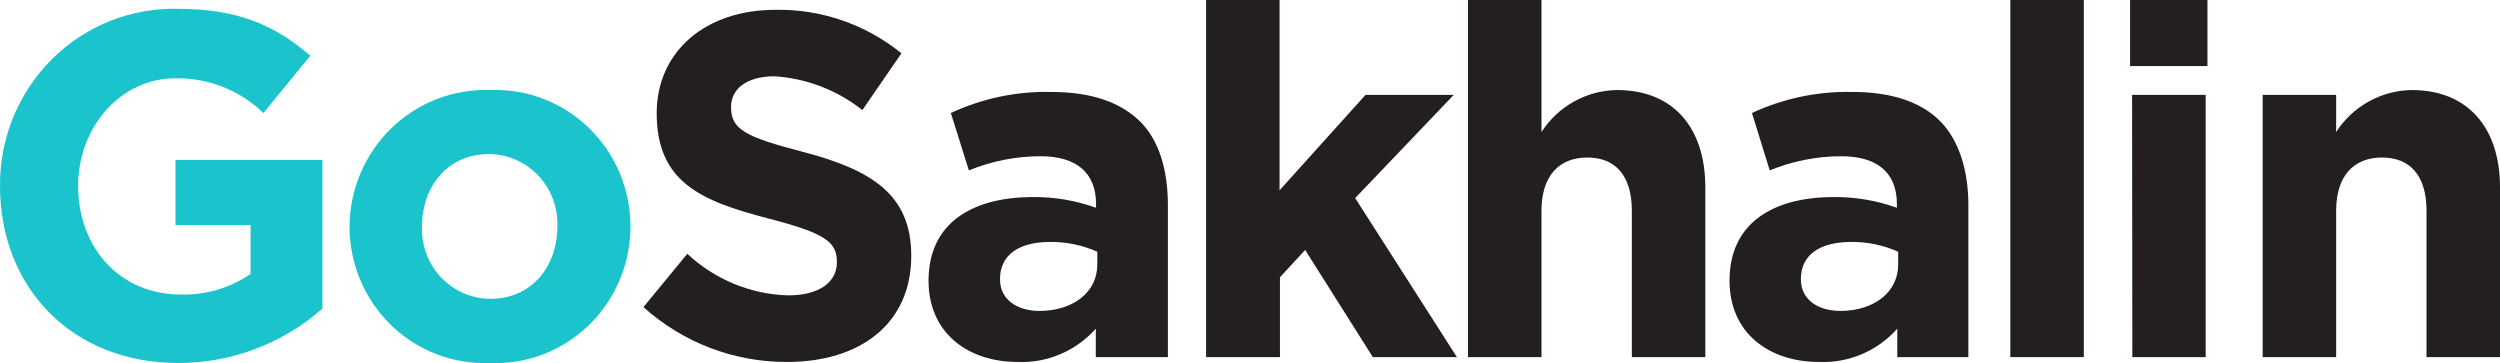 <svg width="179" height="26" viewBox="0 0 179 26" fill="none" xmlns="http://www.w3.org/2000/svg">
<path d="M0 13.305C-0.012 11.623 0.309 9.954 0.945 8.4C1.581 6.845 2.518 5.435 3.702 4.253C4.886 3.071 6.292 2.142 7.837 1.519C9.382 0.897 11.035 0.595 12.698 0.63C17.066 0.63 19.692 1.817 22.218 3.991L18.861 8.091C17.162 6.452 14.891 5.559 12.544 5.607C8.673 5.607 5.595 9.068 5.595 13.305C5.595 17.789 8.637 21.086 12.923 21.086C14.707 21.14 16.462 20.626 17.941 19.615V16.109H12.562V11.451H23.085V22.099C20.212 24.619 16.535 26.001 12.734 25.989C5.189 25.989 0 20.629 0 13.305Z" fill="#1BC4CC"/>
<path d="M25.025 16.218C25.034 14.902 25.304 13.601 25.818 12.392C26.333 11.183 27.082 10.091 28.021 9.18C28.96 8.268 30.07 7.557 31.285 7.088C32.501 6.619 33.797 6.401 35.097 6.447C36.4 6.395 37.7 6.611 38.919 7.081C40.138 7.551 41.25 8.266 42.188 9.182C43.127 10.099 43.872 11.198 44.38 12.414C44.887 13.63 45.147 14.937 45.142 16.256C45.137 17.576 44.868 18.881 44.351 20.093C43.835 21.305 43.081 22.399 42.136 23.308C41.191 24.217 40.073 24.924 38.851 25.385C37.629 25.845 36.327 26.051 35.025 25.989C33.728 26.036 32.435 25.818 31.224 25.348C30.012 24.878 28.907 24.165 27.974 23.253C27.041 22.341 26.298 21.248 25.792 20.04C25.285 18.831 25.025 17.531 25.025 16.218ZM39.907 16.218C39.932 15.551 39.825 14.885 39.592 14.261C39.358 13.636 39.004 13.065 38.548 12.581C38.093 12.098 37.547 11.711 36.942 11.445C36.336 11.179 35.684 11.038 35.025 11.031C32.019 11.031 30.214 13.378 30.214 16.218C30.189 16.885 30.296 17.55 30.53 18.175C30.763 18.799 31.118 19.369 31.573 19.852C32.029 20.335 32.575 20.721 33.18 20.986C33.785 21.251 34.437 21.39 35.097 21.396C38.102 21.396 39.907 19.049 39.907 16.218Z" fill="#1BC4CC"/>
<path d="M46.07 21.989L49.211 18.172C51.182 20.015 53.747 21.073 56.43 21.149C58.614 21.149 59.923 20.236 59.923 18.775C59.923 17.314 59.093 16.702 55.05 15.652C50.167 14.392 47.018 13.031 47.018 8.091C47.036 3.653 50.537 0.703 55.519 0.703C58.794 0.642 61.987 1.744 64.543 3.817L61.746 7.881C59.931 6.446 57.728 5.602 55.429 5.461C53.407 5.479 52.342 6.392 52.342 7.671C52.342 9.278 53.38 9.808 57.567 10.894C62.477 12.191 65.247 13.972 65.247 18.318C65.247 23.186 61.583 25.916 56.358 25.916C52.568 25.933 48.905 24.535 46.07 21.989Z" fill="#231F20"/>
<path d="M66.483 20.09C66.483 15.999 69.57 14.109 73.965 14.109C75.501 14.096 77.029 14.355 78.477 14.876V14.611C78.477 12.41 77.123 11.187 74.497 11.187C72.74 11.188 71 11.533 69.371 12.2L68.081 8.091C70.342 7.037 72.812 6.522 75.3 6.584C78.179 6.584 80.255 7.351 81.617 8.685C82.98 10.018 83.621 12.155 83.621 14.675V25.569H78.459V23.533C77.756 24.324 76.889 24.947 75.92 25.359C74.951 25.771 73.905 25.962 72.855 25.916C69.362 25.916 66.483 23.889 66.483 20.09ZM78.567 18.94V18.026C77.51 17.553 76.366 17.313 75.21 17.323C72.954 17.323 71.6 18.236 71.6 19.99C71.6 21.423 72.773 22.264 74.47 22.264C76.907 22.236 78.567 20.875 78.567 18.949V18.94Z" fill="#231F20"/>
<path d="M86.356 0H91.617V13.625L97.771 6.794H104.088L97.031 14.182L104.314 25.569H98.295L93.449 17.898L91.644 19.853V25.569H86.356V0Z" fill="#231F20"/>
<path d="M105.108 0H110.37V9.451C110.96 8.54 111.762 7.789 112.706 7.265C113.651 6.742 114.708 6.46 115.784 6.447C119.773 6.447 122.101 9.104 122.101 13.415V25.569H116.84V15.095C116.84 12.575 115.667 11.278 113.655 11.278C111.642 11.278 110.37 12.575 110.37 15.095V25.569H105.108V0Z" fill="#231F20"/>
<path d="M123.834 20.09C123.834 15.999 126.911 14.109 131.306 14.109C132.843 14.096 134.37 14.356 135.818 14.876V14.611C135.818 12.41 134.465 11.187 131.839 11.187C130.081 11.188 128.341 11.532 126.713 12.2L125.44 8.091C127.702 7.039 130.171 6.524 132.66 6.584C135.53 6.584 137.605 7.351 138.923 8.684C140.24 10.018 140.935 12.155 140.935 14.675V25.569H135.845V23.533C135.143 24.323 134.276 24.947 133.307 25.359C132.338 25.771 131.291 25.961 130.241 25.916C126.704 25.916 123.834 23.889 123.834 20.09ZM135.909 18.939V18.026C134.852 17.553 133.707 17.313 132.552 17.323C130.304 17.323 128.942 18.236 128.942 19.99C128.942 21.423 130.115 22.263 131.812 22.263C134.248 22.236 135.909 20.875 135.909 18.949V18.939Z" fill="#231F20"/>
<path d="M143.939 0H149.201V25.569H143.939V0Z" fill="#231F20"/>
<path d="M152.513 0H158.054V4.73H152.513V0ZM152.657 6.794H157.927V25.569H152.675L152.657 6.794Z" fill="#231F20"/>
<path d="M162.007 6.794H167.268V9.452C167.858 8.54 168.661 7.789 169.605 7.266C170.549 6.742 171.606 6.461 172.683 6.447C176.662 6.447 179 9.105 179 13.415V25.569H173.739V15.095C173.739 12.575 172.565 11.278 170.553 11.278C168.541 11.278 167.268 12.575 167.268 15.095V25.569H162.007V6.794Z" fill="#231F20"/>
</svg>
